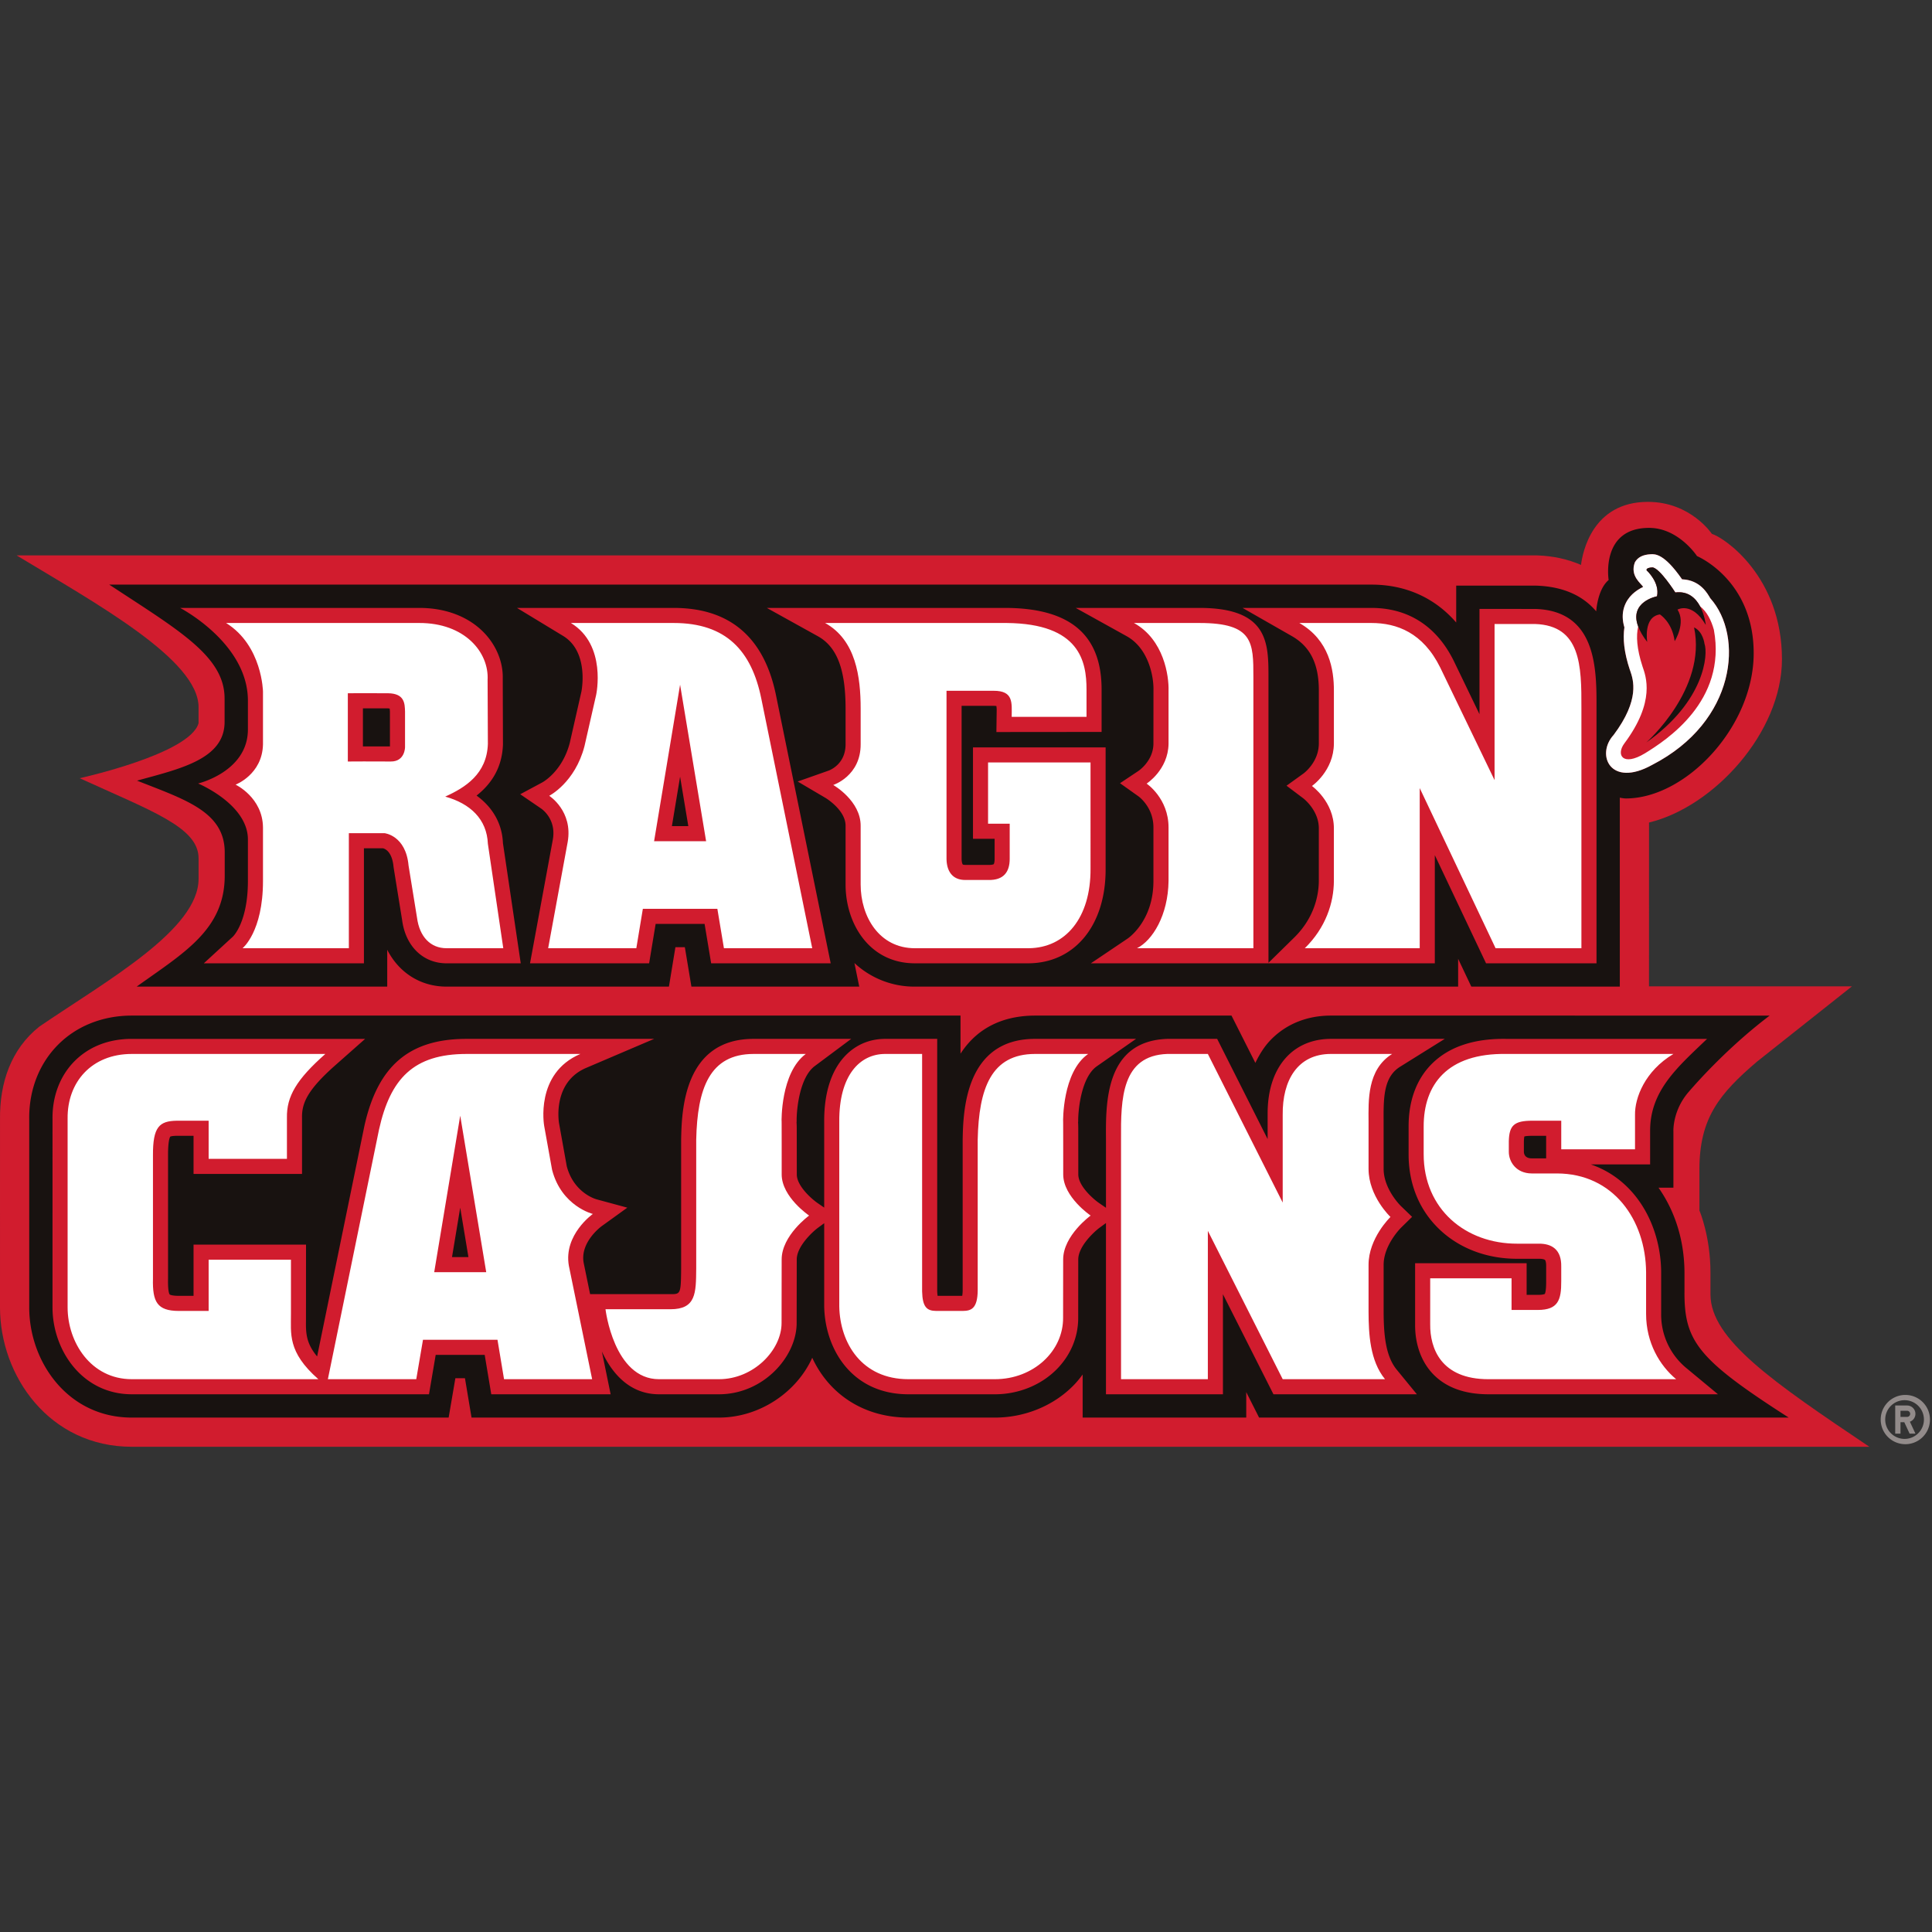<svg width="200" height="200" xmlns="http://www.w3.org/2000/svg"><rect width="100%" height="100%" fill="#333333" stroke="none"/><g fill="none"><path d="M177.067 133.996v-2.255c0-3.787-1.143-6.428-1.143-6.428v-4.266c0-5.288 2.06-7.82 5.965-11.151l9.822-7.787h-21.007s0-8.927.003-16.962c6.709-1.616 13.761-9.33 13.761-16.9 0-8.577-5.984-12.606-7.255-12.981 0 0-2.195-3.313-6.622-3.313-5.766 0-6.766 5.255-6.926 6.527-1.356-.587-2.872-.93-4.517-.984H1.725c8.271 5.001 18.83 10.798 18.83 15.712v1.651c-.866 3.19-12.305 5.7-12.305 5.7 7.411 3.393 12.306 5.07 12.306 8.29v2.131c0 5.256-9.466 10.512-16.488 15.296-2.926 2.33-4.114 5.813-4.066 9.61L0 135.343c0 7.09 5.106 14.427 13.648 14.427h179.869c-9.952-6.686-16.45-11.123-16.45-15.775" fill="#D11C2E"/><path d="M175.37 64.953c.928.415 1.079 1.689 1.079 1.689.39 1.082.048 5.939-6.027 10.22.005-.007 6.3-5.551 4.948-11.909zm-5.096 13.036c2.17-1.338 8.513-5.381 7.145-12.8-.269-.963-.701-1.847-1.43-2.427.493.916.593 1.927.593 1.927-1.445-2.445-2.926-1.584-2.926-1.584.895 1.403-.294 3.27-.294 3.27-.26-1.995-1.531-2.769-1.531-2.769-1.748.25-1.309 2.852-1.309 2.852-.473-.61-.764-1.137-.938-1.604-.226.972-.152 2.302.45 4.142.339.997 1.376 3.602-1.885 7.966-.874 1.188-.164 2.407 2.125 1.027z" fill="#D11C2E"/><path d="M40.365 73.658l-.025-.308a46.511 46.511 0 0 1-.191-.023h-2.58v3.941h2.798l-.002-3.61m30.038 6.75l-.849 5.111h1.7c-.17-1.017-.435-2.609-.85-5.111" fill="#181210"/><path d="M43.387 62.932c2.753-.01 5.156.916 6.76 2.606 1.22 1.28 1.899 2.946 1.899 4.539-.003.205.02 6.988.02 6.988-.087 2.59-1.381 4.23-2.732 5.293 1.641 1.193 2.645 2.864 2.73 4.924l1.843 12.44h-7.68c-2.439 0-4.247-1.777-4.6-4.481 0 0-.875-5.394-.888-5.503-.147-1.595-.889-1.874-1.1-1.926h-1.965v11.91H21.1l2.997-2.752c.017-.013 1.566-1.47 1.566-5.771V86.9c0-3.653-5.154-5.793-5.154-5.793s5.154-1.22 5.154-5.594v-2.986c0-5.966-7.019-9.596-7.019-9.596h24.743zm26.366 0c5.806 0 9.37 3.056 10.587 9.082l5.654 27.707H73.618l-.68-4.079h-5.066l-.675 4.08H54.868l2.362-12.818c.365-2.072-1.066-3.106-1.23-3.216l-2.146-1.468 2.278-1.222c.085-.046 2.083-1.15 2.852-4.098l1.2-5.29c.01-.04.841-4.121-1.895-5.782l-4.771-2.896h16.235zm34.48 0c6.596.06 9.804 2.82 9.804 8.443v4.395l-10.89.01.03-2.28c0-.173-.015-.292-.03-.412a1.99 1.99 0 0 0-.298-.02h-3.304v15.835c.005.397.1.569.126.594.017.01.104.042.314.037l2.373.001c.33.005.482-.054.51-.075.025-.03.094-.19.094-.534v-2.092h-2.239v-9.466h13.73v12.543c.04 5.825-3.156 9.77-7.963 9.81H94.707c-4.711 0-7.173-4.105-7.173-8.158v-6.065c.02-1.628-2.036-2.871-2.056-2.885l-2.902-1.71 3.182-1.122c.183-.065 1.796-.694 1.776-2.775v-3.641c0-4.087-.888-6.403-2.876-7.507l-5.275-2.926h24.85zm19.952 0c7.127 0 7.127 3.65 7.127 7.176V99.67l2.67-2.622c2.197-2.161 2.535-4.597 2.542-5.85V85.76c.006-1.898-1.611-3.122-1.63-3.133l-1.712-1.291 1.733-1.248c.066-.046 1.602-1.174 1.61-3.123v-5.461c.008-2.763-.878-4.56-2.793-5.655l-5.103-2.917h13.345c3.803 0 6.75 1.895 8.523 5.492 0 0 1.334 2.762 2.659 5.51V63.035l5.808.003c6.341.217 6.318 6.272 6.306 10.277V99.72h-11.435s-3.008-6.347-5.303-11.195V99.72H112.93l3.781-2.546s2.692-1.75 2.692-5.976v-5.54c.003-2.112-1.522-3.206-1.588-3.25l-1.871-1.33 1.901-1.268c.06-.041 1.53-1.04 1.558-2.805l.003-5.544c.039-1.383-.488-4.333-2.776-5.604l-5.273-2.926h12.828zm42.854 13.154c2.764-3.687 2.032-5.724 1.72-6.65-.011-.027-.022-.05-.028-.075h-.003c-.623-1.872-.734-3.263-.57-4.416-.223-.755-.235-1.436-.023-2.102.37-1.119 1.226-1.727 1.959-2.082-.158-.343-1.398-1.107-.85-2.55.296-.525.827-.798 1.648-.836.445-.019 1.379-.079 3.235 2.596 1.898.072 2.643 1.5 2.92 1.958 3.487 3.9 2.701 12.76-6.004 17.245-4.342 2.422-5.866-1.055-4.004-3.088zM23.25 72.297v2.431c0 3.872-4.618 4.856-9.065 6.084 4.955 1.958 9.078 3.206 9.078 7.422v2.414c0 5.622-4.291 8.018-9.115 11.487h25.938v-3.816c1.198 2.356 3.433 3.816 6.142 3.816h23.02l.67-4.08h.977c.04.23.68 4.08.68 4.08h17.374l-.498-2.442a9.093 9.093 0 0 0 6.257 2.442h56.238v-2.882c.017.043 1.364 2.882 1.364 2.882h15.372V82.572s.357.083.632.083c6.205 0 13.227-7.411 13.227-15.032 0-7.622-5.866-10.057-5.866-10.057s-1.905-2.92-4.96-2.92c-5.06 0-4.188 5.397-4.188 5.397-1.165.977-1.286 3.242-1.286 3.242-1.278-1.498-3.219-2.557-6.191-2.659l-8.304-.001v3.818c-2.209-2.556-5.229-3.924-8.771-3.924H11.308c7.163 4.714 11.94 7.404 11.94 11.778zm23.541 57.836h1.701c-.17-1.021-.433-2.612-.85-5.115l-.85 5.115" fill="#181210"/><path d="M154.084 144.335c-2.43 0-4.342-.683-5.676-2.032-1.256-1.27-1.937-3.128-1.916-5.214v-6.32h11.544v3.276h1.172c.538-.003.694-.09.71-.098.033-.057.14-.31.14-1.257v-1.653c0-.377-.075-.558-.121-.606-.045-.045-.235-.128-.648-.122h-2.217c-3.23.007-6.151-1.133-8.232-3.213-1.984-1.981-3.029-4.623-3.022-7.63v-2.836c-.01-2.696.834-4.956 2.435-6.531 1.772-1.75 4.366-2.609 7.682-2.554h20.78c-3.02 2.896-5.895 5.33-5.895 9.507v3.489h-6.138c4.724 1.617 7.243 6.371 7.281 11.144v4.342a7.163 7.163 0 0 0 2.55 5.546l3.331 2.762h-23.76zm-22.257 0l-5.229-10.356v10.356H114.49v-17.727l-.665.488c-.57.42-2.201 1.924-2.204 3.281l-.006 6.075c0 1.965-.791 3.847-2.23 5.3-1.626 1.64-3.954 2.583-6.39 2.583h-8.957c-5.873 0-8.636-4.697-8.717-9.09v-8.619l-.64.47c-.57.42-2.198 1.924-2.202 3.281l-.01 6.584c0 3.48-3.44 7.374-8.047 7.374H68.22c-2.972 0-4.835-2.083-5.914-4.43l.907 4.43H50.856s-.48-2.872-.68-4.078h-5.073c-.203 1.206-.694 4.078-.694 4.078h-30.76c-5.141 0-8.213-4.573-8.213-8.991V115.82c-.028-2.331.777-4.447 2.268-5.956 1.5-1.517 3.553-2.32 5.935-2.32H37.8l-3.088 2.73c-2.919 2.582-3.474 3.94-3.446 5.438v5.812h-11.23v-3.947h-1.705c-.534.006-.68.074-.705.087-.04.054-.23.394-.23 1.852V132.4c-.03 1.33.146 1.578.168 1.605.003.003.19.138.93.139h1.542v-5.302H31.68l-.005 7.79c-.018 1.336-.01 2.384 1.153 3.788l4.885-23.822c1.384-6.262 4.648-9.055 10.58-9.055h19.425l-7.027 3c-3.503 1.484-2.849 5.565-2.819 5.735l.798 4.447c.728 2.76 2.99 3.404 3.09 3.43l3.18.862-2.663 1.921c-.021.017-2.24 1.63-1.858 3.779l.668 3.253h8.315c1.045 0 1.086 0 1.109-2.648v-13.376c.061-2.845.226-10.403 7.503-10.403h10.103l-3.77 2.814c-1.552 1.152-1.88 4.396-1.88 5.61v.068h.003l-.002.102h-.012c.016.241.022.485.022.7l.006 4.739c0 1.22 1.596 2.584 2.154 2.966l.682.469v-8.917c-.016-2.999.765-5.382 2.26-6.883 1.088-1.09 2.489-1.668 4.058-1.668h5.38v26.109c.008.24.025.377.042.492h2.548c.02-.12.042-.285.046-.553v-15.645c.06-2.845.229-10.403 7.501-10.403h10.448l-4.06 2.838c-1.589 1.116-1.93 4.423-1.93 5.623v.024h.002l-.001.107h-.015c.018.243.022.487.022.701l.004 4.74c0 1.22 1.597 2.584 2.155 2.966l.71.488v-7.093c-.028-3.804-.074-10.173 6.354-10.394H126l5.225 10.374v-2.65c0-2.531.718-4.59 2.076-5.966 1.137-1.15 2.686-1.758 4.48-1.758h11.782l-4.626 2.886c-1.611 1.004-1.723 2.94-1.707 5.363l.003 5.213c.006 2.109 1.767 3.824 1.784 3.841l1.162 1.122-1.148 1.127c-.02.02-1.804 1.797-1.798 3.851v4.859c.01 2.26.176 4.545 1.352 5.978l2.089 2.551h-14.847zm42.55-10.505v-2.144c-.027-3.398-1.03-6.372-2.686-8.734h1.54v-5.82s-.118-2.13 1.57-4.088c1.691-1.96 4.737-5.139 8.394-7.91l-45.414-.001c-2.454 0-4.596.853-6.196 2.474-.68.688-1.197 1.522-1.632 2.423l-2.469-4.897h-20.329c-2.7 0-5.729.856-7.723 3.945v-3.945H13.639c-2.997 0-5.715 1.078-7.65 3.038-1.948 1.97-3 4.694-2.964 7.676v19.497c0 5.605 3.973 11.404 10.623 11.404h32.796l.696-4.078h.992l.682 4.078H74.42c4.23 0 8.06-2.64 9.663-6.192 1.765 3.812 5.387 6.192 9.953 6.192h8.958c3.074 0 6.027-1.203 8.105-3.3.359-.363.678-.754.976-1.158v4.458h16.935v-2.637l1.33 2.637h54.828c-9.35-5.995-10.793-7.877-10.793-12.918z" fill="#181210"/><path d="M157.8 117.648c-.02.086-.04.219-.048.485v1.1c0 .162.06.675.8.68h1.505v-2.336h-1.41c-.546 0-.749.04-.847.07m18.649-51.005s-.15-1.274-1.079-1.689c1.352 6.358-4.943 11.902-4.948 11.909 6.075-4.281 6.416-9.138 6.027-10.22" fill="#181210"/><path d="M197.238 149.503a2.55 2.55 0 1 1 .003-5.1 2.55 2.55 0 0 1-.003 5.1m0-4.555a2.004 2.004 0 1 0 .001 4.005 2.004 2.004 0 0 0-.001-4.005" fill="#928B8A"/><path d="M198.286 148.409h-.604l-.551-1.184h-.393v1.184h-.546v-2.913h1.23a.865.865 0 0 1 .29 1.679l.574 1.234m-1.548-2.367v.636h.684a.318.318 0 0 0 0-.636h-.684" fill="#928B8A"/><path d="M170.274 77.989c-2.289 1.38-2.999.16-2.125-1.027 3.261-4.364 2.224-6.969 1.885-7.966-.602-1.84-.676-3.17-.45-4.142-.969-2.576 1.95-3.127 1.95-3.127.309-1.442-1.07-2.681-1.07-2.681s-.157-.269.583-.308c.744.022 2.38 2.593 2.38 2.593 1.339-.168 2.113.593 2.563 1.43.728.58 1.16 1.465 1.429 2.429 1.368 7.418-4.975 11.46-7.145 12.799zm6.773-16.06c-.277-.457-1.022-1.886-2.92-1.958-1.856-2.675-2.79-2.615-3.235-2.596-.82.038-1.352.311-1.649.836-.547 1.443.693 2.207.851 2.55-.733.355-1.59.963-1.96 2.082-.211.666-.2 1.347.023 2.102-.163 1.153-.052 2.544.571 4.416h.003c.006.025.017.048.027.076.313.925 1.045 2.962-1.719 6.649-1.862 2.033-.338 5.51 4.004 3.088 8.705-4.485 9.491-13.345 6.004-17.245zM36.008 71.765s2.417-.015 4.156 0c1.737.018 1.737 1.087 1.765 1.89v3.69s.007 1.501-1.482 1.486c-1.49-.02-4.44 0-4.44 0v-7.066zm-8.784-.153v5.448c-.072 3.123-2.837 4.165-2.837 4.165s2.812 1.324 2.837 4.445v5.53c0 5.27-2.116 6.961-2.116 6.961h11.005V86.25h3.695s2.2.224 2.485 3.347l.875 5.396c.26 1.985 1.4 3.167 3.059 3.167h5.872l-1.595-10.813c-.104-2.548-1.818-4.158-4.415-4.883 2.077-.937 4.311-2.339 4.415-5.452l-.028-6.62c.156-2.864-2.365-5.915-7.081-5.9h-19.99c3.756 2.335 3.82 7.12 3.82 7.12zM67.712 87.08l2.691-16.199 2.693 16.2h-5.384zm2.04-22.588H59.1c3.753 2.28 2.612 7.45 2.612 7.45l-1.207 5.303c-.981 3.78-3.65 5.136-3.65 5.136s2.48 1.578 1.91 4.793l-2.02 10.986h9.127l.676-4.08h7.713l.68 4.08h9.14l-5.27-25.832c-1.003-4.962-3.649-7.836-9.058-7.836zM86.256 81.26s2.873 1.635 2.838 4.26v6.043c0 3.324 1.923 6.597 5.613 6.597h11.783c3.797-.033 6.434-3.134 6.401-8.24V78.93h-10.607v6.341h2.24v3.655c-.007 1.348-.634 2.2-2.196 2.169h-2.343c-1.491.03-1.984-1.036-2.002-2.169V71.509h4.866c2.081-.01 1.892 1.236 1.88 2.7h7.747v-2.834c0-2.887-.686-6.813-8.258-6.883H85.415c3.193 1.773 3.68 5.6 3.68 8.873v3.64c.034 3.333-2.84 4.256-2.84 4.256m34.712-9.752v5.497c-.045 2.695-2.27 4.113-2.27 4.113s2.27 1.515 2.27 4.54v5.54c-.045 3.544-1.66 6.159-3.265 6.961h12.048V70.108c0-3.596 0-5.616-5.565-5.616h-6.796c3.109 1.726 3.623 5.492 3.578 7.017m42.74 26.651V73.315c.017-4.44-.067-8.555-4.795-8.719h-4.195v16.162L149.09 69.1c-1.778-3.603-4.493-4.608-7.117-4.608h-7.466c3.113 1.781 3.586 4.846 3.577 7.017v5.456c-.01 2.84-2.271 4.4-2.271 4.4s2.28 1.632 2.27 4.4v5.434c-.01 2.26-.84 4.832-3.009 6.961h11.895V81.583l7.854 16.577h8.883M29.703 119.962v-4.25c-.042-2.217.999-3.975 3.974-6.607H13.639c-4.155 0-6.686 2.916-6.64 6.694v19.545c0 3.584 2.39 7.43 6.65 7.43h19.307c-3.233-2.84-2.82-4.734-2.837-6.816v-5.552h-8.521v5.302h-3.103c-2.223-.01-2.72-.935-2.66-3.345V119.59c-.013-2.93.651-3.547 2.471-3.574h3.292v3.947h8.105m15.247 11.73l2.692-16.199 2.692 16.2H44.95zm16.422-6.025s-3.24-.788-4.22-4.566l-.818-4.545s-.99-5.444 3.747-7.452H48.292c-5.488 0-7.89 2.565-9.057 7.832l-5.294 25.838h9.15l.696-4.08H51.5l.678 4.08h9.12l-2.41-11.744c-.565-3.217 2.484-5.363 2.484-5.363zm19.548-4.091s.003-6.699-.012-5.459c0 0-.121-5.056 2.505-7.013h-5.4c-4.554 0-5.826 3.578-5.941 8.876v13.342c-.021 2.552-.021 4.21-2.67 4.21h-6.72s.851 7.242 5.537 7.242h6.202c3.593 0 6.487-3.01 6.487-5.814l.01-6.585c.002-2.482 2.842-4.54 2.842-4.54s-2.84-1.917-2.84-4.26m29.145.001s0-6.699-.013-5.459c0 0-.099-5.127 2.594-7.013h-5.491c-4.554 0-5.826 3.578-5.943 8.876v15.61c-.019 1.893-.693 2.108-1.534 2.117h-2.777c-.96-.01-1.405-.41-1.443-2.02v-24.583h-3.82c-2.663 0-4.782 2.25-4.756 6.983v19.157c.07 3.789 2.323 7.53 7.155 7.53h8.958c3.97 0 7.09-2.89 7.057-6.38l.007-6.019c.006-2.482 2.844-4.54 2.844-4.54s-2.838-1.917-2.838-4.26m34.047-12.471h-6.331c-3.46 0-5.035 2.737-4.995 6.303v9.083l-7.749-15.386h-4.193c-4.728.164-4.822 4.622-4.794 8.822v24.848h8.987V127.42l7.75 15.355h10.59c-1.562-1.906-1.696-4.698-1.705-6.962v-4.866c-.01-2.77 2.269-4.968 2.269-4.968s-2.26-2.128-2.269-4.965v-4.896c-.01-2.167-.165-5.387 2.44-7.013m26.291 26.922v-4.342c-.043-5.384-3.379-10.21-9.246-10.21h-2.605c-1.609-.015-2.367-1.215-2.36-2.256v-1.086c.044-1.634.542-2.12 2.459-2.118h2.969v2.962h7.637v-3.559c-.033-1.747 1.009-4.54 3.975-6.313h-17.297c-6.132-.099-8.567 3.193-8.557 7.519v2.843c-.01 5.7 4.341 9.293 9.69 9.278h2.221c1.325-.015 2.365.584 2.33 2.381v1.493c.013 1.984-.343 2.977-2.402 2.987h-2.742v-3.277h-8.422v4.76c-.024 2.46 1.088 5.686 6.031 5.686h19.431c-1.715-1.426-3.112-3.788-3.112-6.748" fill="#FFF"/><path d="M175.99 62.762c-.45-.838-1.224-1.599-2.563-1.43 0 0-1.636-2.572-2.38-2.594-.74.04-.583.308-.583.308s1.379 1.24 1.07 2.681c0 0-2.919.55-1.95 3.127.174.467.465.994.938 1.604 0 0-.439-2.602 1.309-2.852 0 0 1.271.774 1.53 2.769 0 0 1.19-1.867.295-3.27 0 0 1.481-.86 2.926 1.584 0 0-.1-1.01-.592-1.927" fill="#181210"/></g></svg>